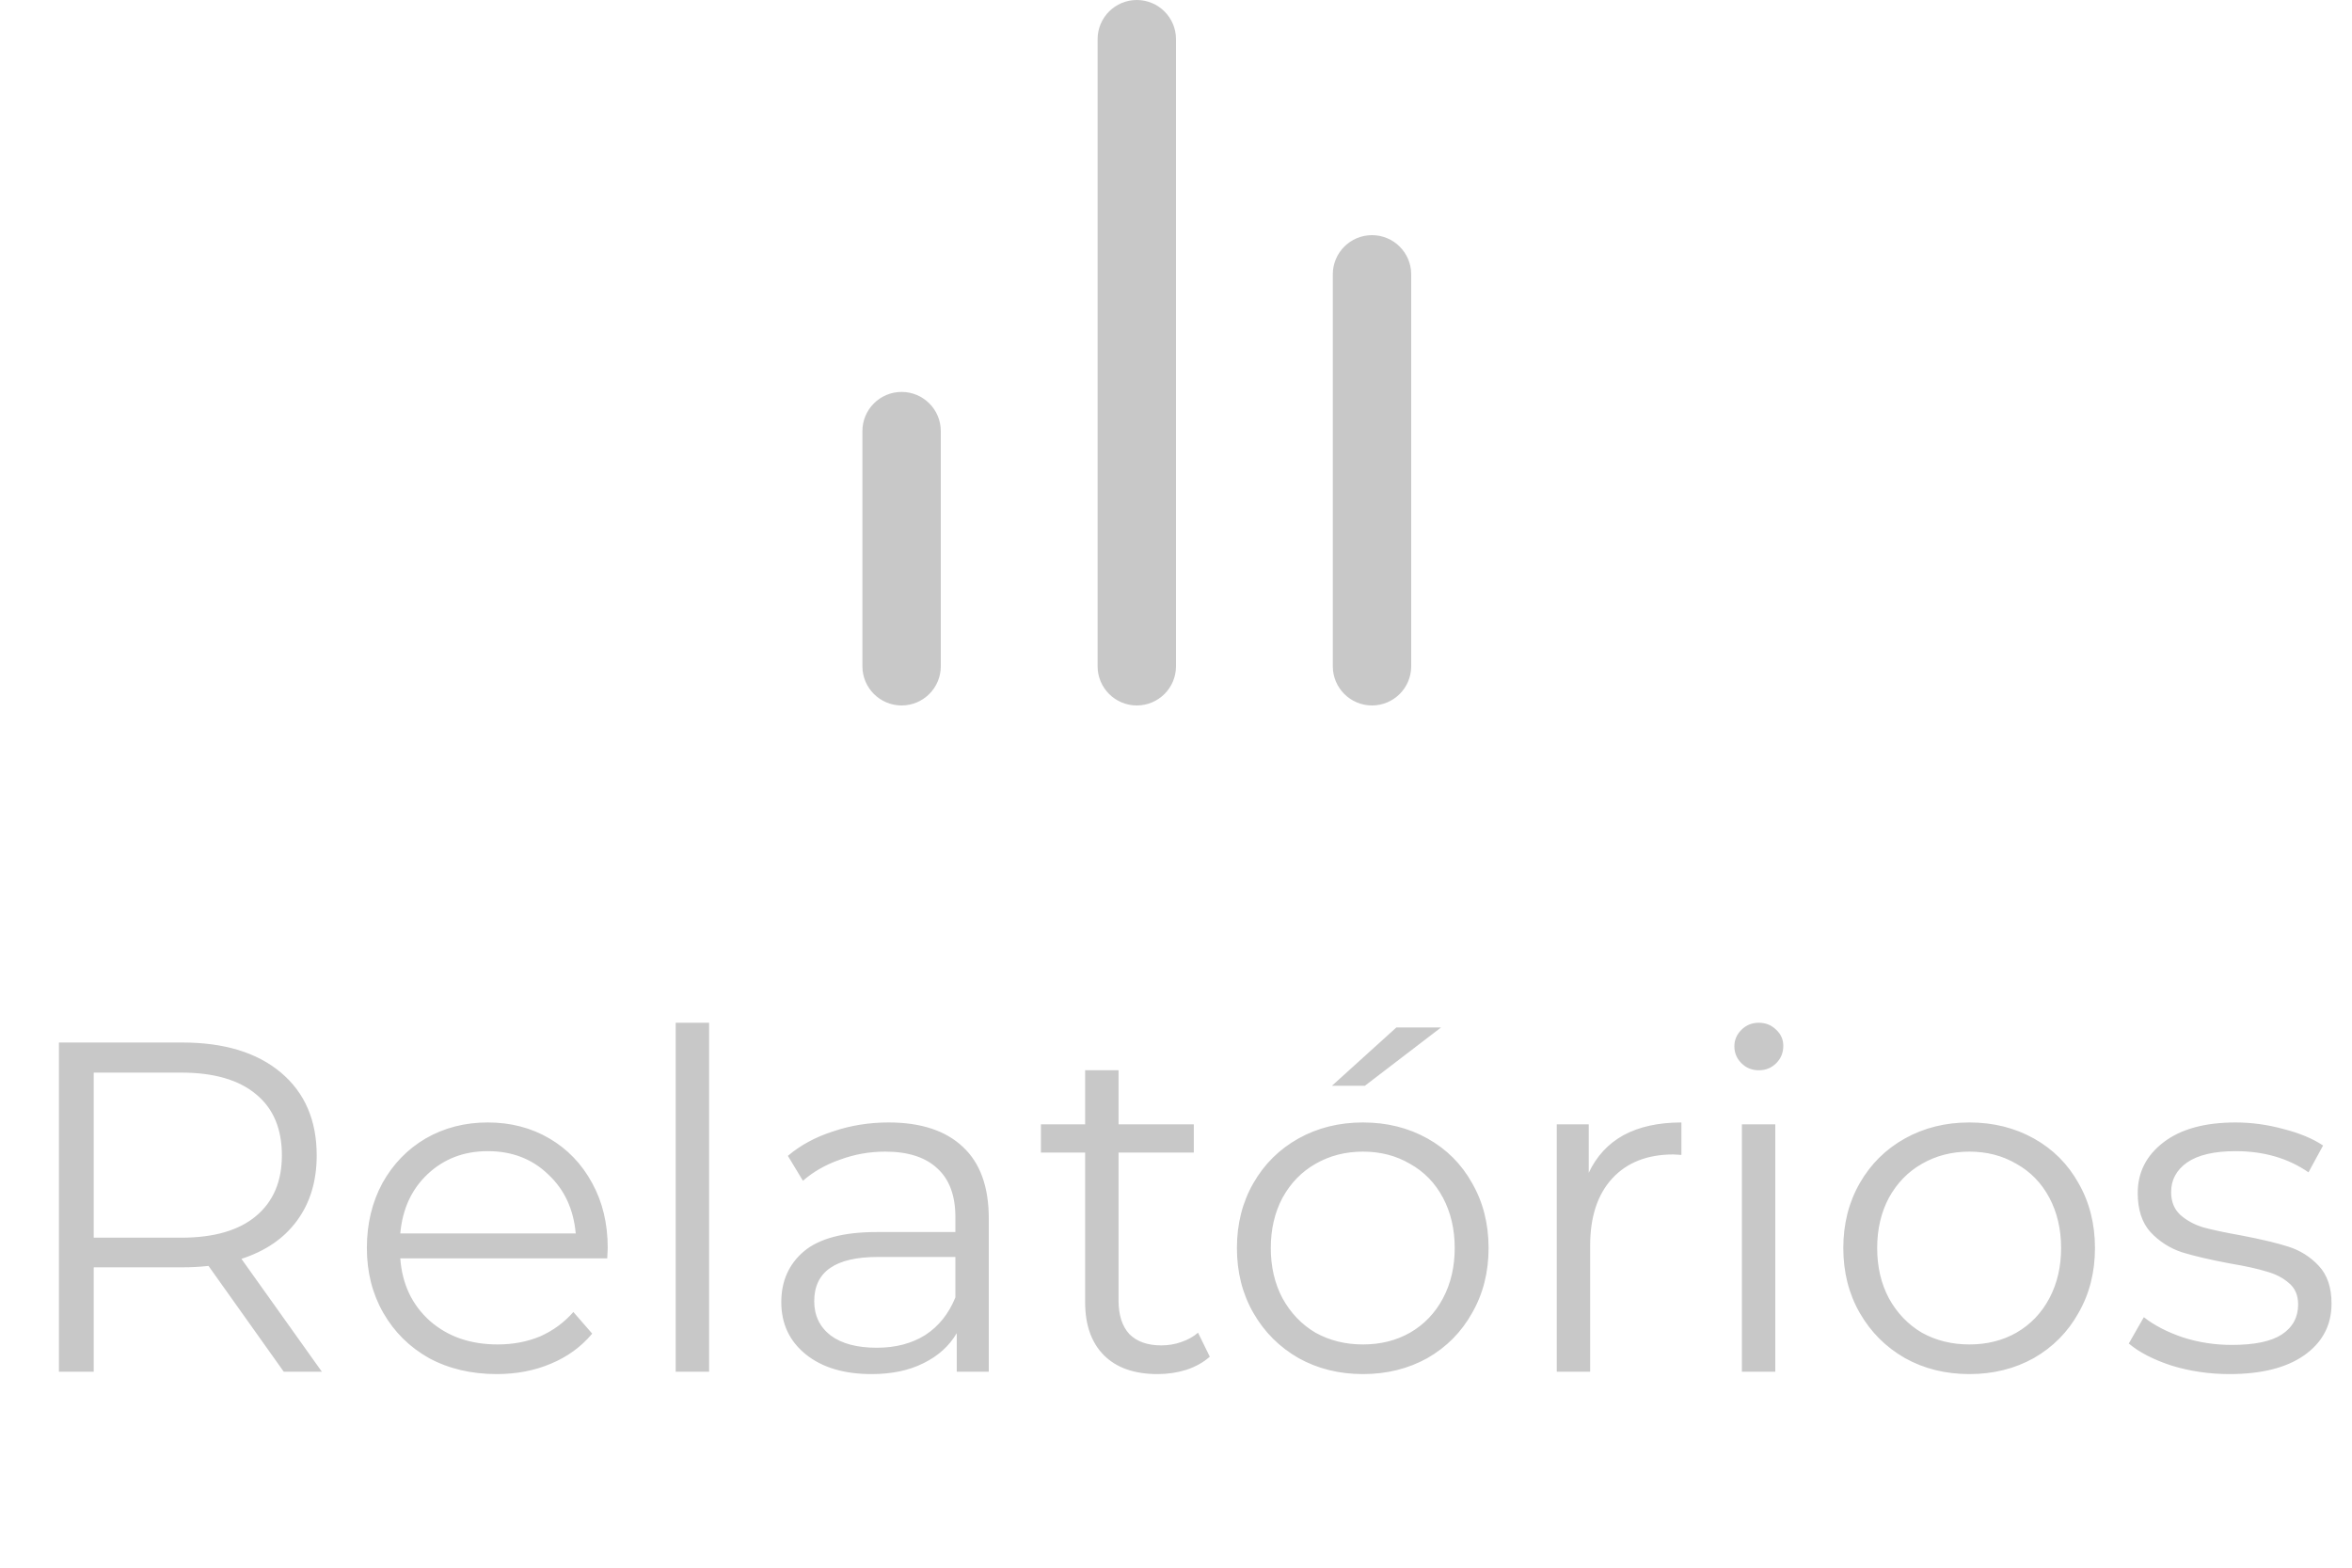 <svg width="60" height="40" viewBox="0 0 60 40" fill="none" xmlns="http://www.w3.org/2000/svg">
<g opacity="0.3">
<path d="M7.239 35L5.319 32.3C5.103 32.324 4.879 32.336 4.647 32.336H2.391V35H1.503V26.6H4.647C5.719 26.6 6.559 26.856 7.167 27.368C7.775 27.88 8.079 28.584 8.079 29.48C8.079 30.136 7.911 30.692 7.575 31.148C7.247 31.596 6.775 31.92 6.159 32.12L8.211 35H7.239ZM4.623 31.58C5.455 31.58 6.091 31.396 6.531 31.028C6.971 30.66 7.191 30.144 7.191 29.48C7.191 28.8 6.971 28.28 6.531 27.92C6.091 27.552 5.455 27.368 4.623 27.368H2.391V31.58H4.623ZM15.491 32.108H10.211C10.259 32.764 10.511 33.296 10.967 33.704C11.423 34.104 11.999 34.304 12.695 34.304C13.087 34.304 13.447 34.236 13.775 34.1C14.103 33.956 14.387 33.748 14.627 33.476L15.107 34.028C14.827 34.364 14.475 34.62 14.051 34.796C13.635 34.972 13.175 35.06 12.671 35.06C12.023 35.06 11.447 34.924 10.943 34.652C10.447 34.372 10.059 33.988 9.779 33.5C9.499 33.012 9.359 32.46 9.359 31.844C9.359 31.228 9.491 30.676 9.755 30.188C10.027 29.7 10.395 29.32 10.859 29.048C11.331 28.776 11.859 28.64 12.443 28.64C13.027 28.64 13.551 28.776 14.015 29.048C14.479 29.32 14.843 29.7 15.107 30.188C15.371 30.668 15.503 31.22 15.503 31.844L15.491 32.108ZM12.443 29.372C11.835 29.372 11.323 29.568 10.907 29.96C10.499 30.344 10.267 30.848 10.211 31.472H14.687C14.631 30.848 14.395 30.344 13.979 29.96C13.571 29.568 13.059 29.372 12.443 29.372ZM17.237 26.096H18.089V35H17.237V26.096ZM22.668 28.64C23.491 28.64 24.123 28.848 24.564 29.264C25.003 29.672 25.224 30.28 25.224 31.088V35H24.407V34.016C24.215 34.344 23.931 34.6 23.555 34.784C23.188 34.968 22.747 35.06 22.235 35.06C21.532 35.06 20.971 34.892 20.555 34.556C20.14 34.22 19.931 33.776 19.931 33.224C19.931 32.688 20.123 32.256 20.508 31.928C20.899 31.6 21.52 31.436 22.367 31.436H24.372V31.052C24.372 30.508 24.22 30.096 23.916 29.816C23.611 29.528 23.168 29.384 22.584 29.384C22.183 29.384 21.799 29.452 21.431 29.588C21.064 29.716 20.747 29.896 20.483 30.128L20.099 29.492C20.419 29.22 20.803 29.012 21.252 28.868C21.7 28.716 22.172 28.64 22.668 28.64ZM22.367 34.388C22.848 34.388 23.259 34.28 23.604 34.064C23.948 33.84 24.203 33.52 24.372 33.104V32.072H22.392C21.311 32.072 20.771 32.448 20.771 33.2C20.771 33.568 20.912 33.86 21.192 34.076C21.471 34.284 21.863 34.388 22.367 34.388ZM30.862 34.616C30.702 34.76 30.502 34.872 30.262 34.952C30.03 35.024 29.786 35.06 29.53 35.06C28.938 35.06 28.482 34.9 28.162 34.58C27.842 34.26 27.682 33.808 27.682 33.224V29.408H26.554V28.688H27.682V27.308H28.534V28.688H30.454V29.408H28.534V33.176C28.534 33.552 28.626 33.84 28.81 34.04C29.002 34.232 29.274 34.328 29.626 34.328C29.802 34.328 29.97 34.3 30.13 34.244C30.298 34.188 30.442 34.108 30.562 34.004L30.862 34.616ZM34.77 35.06C34.162 35.06 33.614 34.924 33.126 34.652C32.638 34.372 32.254 33.988 31.974 33.5C31.694 33.012 31.554 32.46 31.554 31.844C31.554 31.228 31.694 30.676 31.974 30.188C32.254 29.7 32.638 29.32 33.126 29.048C33.614 28.776 34.162 28.64 34.77 28.64C35.378 28.64 35.926 28.776 36.414 29.048C36.902 29.32 37.282 29.7 37.554 30.188C37.834 30.676 37.974 31.228 37.974 31.844C37.974 32.46 37.834 33.012 37.554 33.5C37.282 33.988 36.902 34.372 36.414 34.652C35.926 34.924 35.378 35.06 34.77 35.06ZM34.77 34.304C35.218 34.304 35.618 34.204 35.97 34.004C36.33 33.796 36.61 33.504 36.81 33.128C37.01 32.752 37.11 32.324 37.11 31.844C37.11 31.364 37.01 30.936 36.81 30.56C36.61 30.184 36.33 29.896 35.97 29.696C35.618 29.488 35.218 29.384 34.77 29.384C34.322 29.384 33.918 29.488 33.558 29.696C33.206 29.896 32.926 30.184 32.718 30.56C32.518 30.936 32.418 31.364 32.418 31.844C32.418 32.324 32.518 32.752 32.718 33.128C32.926 33.504 33.206 33.796 33.558 34.004C33.918 34.204 34.322 34.304 34.77 34.304ZM35.622 26.216H36.762L34.818 27.704H33.978L35.622 26.216ZM40.529 29.924C40.729 29.5 41.025 29.18 41.417 28.964C41.817 28.748 42.309 28.64 42.893 28.64V29.468L42.689 29.456C42.025 29.456 41.505 29.66 41.129 30.068C40.753 30.476 40.565 31.048 40.565 31.784V35H39.713V28.688H40.529V29.924ZM44.436 28.688H45.288V35H44.436V28.688ZM44.868 27.308C44.692 27.308 44.544 27.248 44.424 27.128C44.304 27.008 44.244 26.864 44.244 26.696C44.244 26.536 44.304 26.396 44.424 26.276C44.544 26.156 44.692 26.096 44.868 26.096C45.044 26.096 45.192 26.156 45.312 26.276C45.432 26.388 45.492 26.524 45.492 26.684C45.492 26.86 45.432 27.008 45.312 27.128C45.192 27.248 45.044 27.308 44.868 27.308ZM50.239 35.06C49.631 35.06 49.083 34.924 48.595 34.652C48.107 34.372 47.723 33.988 47.443 33.5C47.163 33.012 47.023 32.46 47.023 31.844C47.023 31.228 47.163 30.676 47.443 30.188C47.723 29.7 48.107 29.32 48.595 29.048C49.083 28.776 49.631 28.64 50.239 28.64C50.847 28.64 51.395 28.776 51.883 29.048C52.371 29.32 52.751 29.7 53.023 30.188C53.303 30.676 53.443 31.228 53.443 31.844C53.443 32.46 53.303 33.012 53.023 33.5C52.751 33.988 52.371 34.372 51.883 34.652C51.395 34.924 50.847 35.06 50.239 35.06ZM50.239 34.304C50.687 34.304 51.087 34.204 51.439 34.004C51.799 33.796 52.079 33.504 52.279 33.128C52.479 32.752 52.579 32.324 52.579 31.844C52.579 31.364 52.479 30.936 52.279 30.56C52.079 30.184 51.799 29.896 51.439 29.696C51.087 29.488 50.687 29.384 50.239 29.384C49.791 29.384 49.387 29.488 49.027 29.696C48.675 29.896 48.395 30.184 48.187 30.56C47.987 30.936 47.887 31.364 47.887 31.844C47.887 32.324 47.987 32.752 48.187 33.128C48.395 33.504 48.675 33.796 49.027 34.004C49.387 34.204 49.791 34.304 50.239 34.304ZM56.874 35.06C56.362 35.06 55.87 34.988 55.398 34.844C54.934 34.692 54.57 34.504 54.306 34.28L54.69 33.608C54.954 33.816 55.286 33.988 55.686 34.124C56.086 34.252 56.502 34.316 56.934 34.316C57.51 34.316 57.934 34.228 58.206 34.052C58.486 33.868 58.626 33.612 58.626 33.284C58.626 33.052 58.55 32.872 58.398 32.744C58.246 32.608 58.054 32.508 57.822 32.444C57.59 32.372 57.282 32.304 56.898 32.24C56.386 32.144 55.974 32.048 55.662 31.952C55.35 31.848 55.082 31.676 54.858 31.436C54.642 31.196 54.534 30.864 54.534 30.44C54.534 29.912 54.754 29.48 55.194 29.144C55.634 28.808 56.246 28.64 57.03 28.64C57.438 28.64 57.846 28.696 58.254 28.808C58.662 28.912 58.998 29.052 59.262 29.228L58.89 29.912C58.37 29.552 57.75 29.372 57.03 29.372C56.486 29.372 56.074 29.468 55.794 29.66C55.522 29.852 55.386 30.104 55.386 30.416C55.386 30.656 55.462 30.848 55.614 30.992C55.774 31.136 55.97 31.244 56.202 31.316C56.434 31.38 56.754 31.448 57.162 31.52C57.666 31.616 58.07 31.712 58.374 31.808C58.678 31.904 58.938 32.068 59.154 32.3C59.37 32.532 59.478 32.852 59.478 33.26C59.478 33.812 59.246 34.252 58.782 34.58C58.326 34.9 57.69 35.06 56.874 35.06Z" fill="#464646"/>
<path fill-rule="evenodd" clip-rule="evenodd" d="M35 6C35.552 6 36 6.448 36 7V17C36 17.552 35.552 18 35 18C34.448 18 34 17.552 34 17V7C34 6.448 34.448 6 35 6Z" fill="#464646"/>
<path fill-rule="evenodd" clip-rule="evenodd" d="M29 0C29.552 0 30 0.448 30 1V17C30 17.552 29.552 18 29 18C28.448 18 28 17.552 28 17V1C28 0.448 28.448 0 29 0Z" fill="#464646"/>
<path fill-rule="evenodd" clip-rule="evenodd" d="M23 10C23.552 10 24 10.448 24 11V17C24 17.552 23.552 18 23 18C22.448 18 22 17.552 22 17V11C22 10.448 22.448 10 23 10Z" fill="#464646"/>
</g>
</svg>
